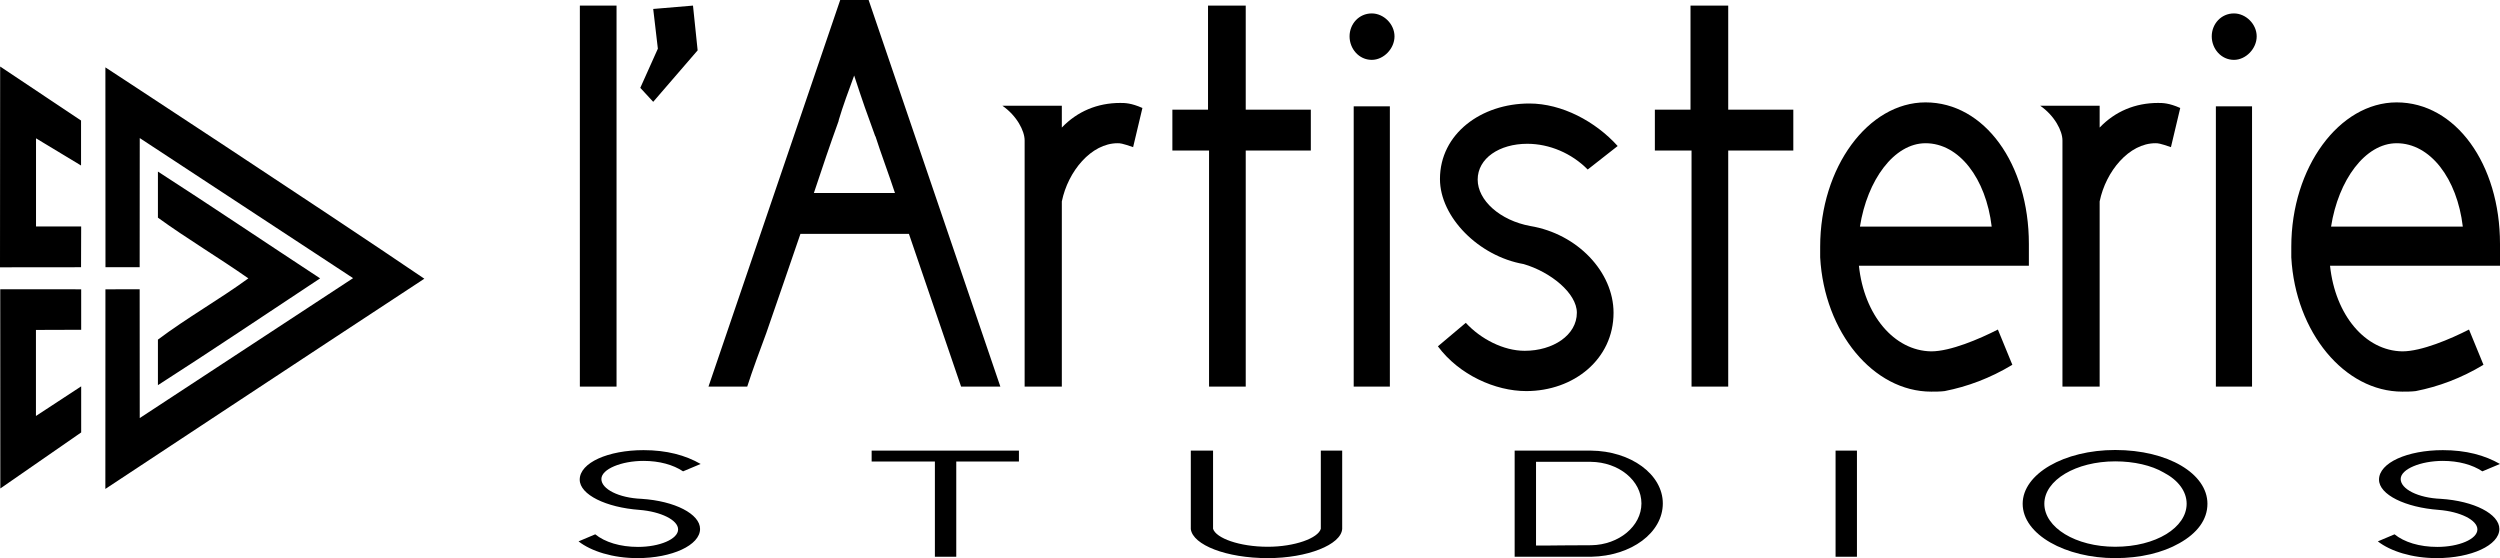 <?xml version="1.0" encoding="utf-8"?>
<!-- Generator: Adobe Illustrator 12.0.0, SVG Export Plug-In . SVG Version: 6.00 Build 51448)  -->
<!DOCTYPE svg PUBLIC "-//W3C//DTD SVG 1.1//EN" "http://www.w3.org/Graphics/SVG/1.1/DTD/svg11.dtd">
<svg  version="1.1" id="Calque_1" xmlns="http://www.w3.org/2000/svg" xmlns:xlink="http://www.w3.org/1999/xlink" width="3193.088" height="712.855"
	 viewBox="0 0 3193.088 712.855" overflow="visible" enable-background="new 0 0 3193.088 712.855" xml:space="preserve">
<g>
	<path d="M740.616,7.146h46.848v486.643h-46.848V7.146z"/>
	<path d="M834.302,11.434l50.806-4.288l5.938,57.168l-56.745,65.743l-16.496-17.865L840.24,62.17L834.302,11.434z"/>
	<path d="M1073.147,0h36.291l168.254,493.788h-50.146l-66.642-195.086h-138.563c-13.856,40.732-29.032,84.323-43.548,126.484
		c-7.918,21.438-17.815,47.878-24.414,68.602h-49.486L1073.147,0z M1143.089,246.537c-7.258-22.153-18.475-52.166-25.073-72.889
		v0.715c-11.217-30.728-15.836-43.591-27.053-77.892c-6.598,17.865-14.516,39.303-19.795,57.168v0.715
		c-11.876,32.871-19.794,56.453-31.671,92.183H1143.089z"/>
	<path d="M1447.258,187.939c-14.516-5.002-16.495-5.002-19.794-5.002c-33.651,0-63.343,35.729-71.261,74.318v236.532h-47.507
		V179.364c0-12.148-9.897-31.442-28.373-44.305h75.879v27.87c19.795-20.724,45.528-31.442,74.56-31.442
		c5.938,0,13.856,0,28.372,6.431L1447.258,187.939z"/>
	<path d="M1591.092,7.146v132.916h83.138v52.166h-83.138v301.561h-46.847V192.227h-46.847v-52.166h45.527V7.146H1591.092z"/>
	<path d="M1752.084,17.15c15.176,0,29.032,13.577,29.032,29.298s-13.856,30.013-29.032,30.013
		c-16.496,0-28.372-14.292-28.372-30.013S1735.588,17.15,1752.084,17.15z M1728.99,135.773h46.188v358.015h-46.188V135.773z"/>
	<path d="M2027.88,216.523c-20.455-20.724-48.827-32.872-77.199-32.872c-35.63,0-63.343,18.58-63.343,45.734
		c0,26.44,28.372,52.166,67.302,59.312c60.043,10.004,106.231,58.597,106.231,110.763c0,59.312-50.806,100.044-111.51,100.044
		c-39.589,0-85.776-20.724-112.829-57.168l35.63-30.014c19.135,20.724,48.167,35.73,75.219,35.73
		c36.291,0,66.642-20.009,66.642-48.593c0-25.011-33.651-52.166-67.961-62.17c-57.404-10.005-106.891-60.026-106.891-108.619
		c0-57.883,52.786-96.471,114.149-96.471c41.569,0,84.457,22.867,112.83,54.31L2027.88,216.523z"/>
	<path d="M2207.344,7.146v132.916h83.138v52.166h-83.138v301.561h-46.847V192.227h-46.847v-52.166h45.527V7.146H2207.344z"/>
	<path d="M2551.766,420.899l18.475,45.02c-28.373,17.15-57.404,27.869-86.437,33.586c-5.279,0.715-12.537,0.715-17.155,0.715
		c-73.9,0-136.583-75.748-141.861-171.504v-13.578c0-101.473,61.363-184.367,134.603-184.367
		c75.22,0,131.964,78.606,131.964,180.794v27.869h-217.081c6.598,62.885,44.868,108.619,92.375,109.334
		C2491.062,448.769,2528.012,433.047,2551.766,420.899z M2543.848,289.413c-7.258-61.456-41.568-106.475-84.457-106.475
		c-40.249,0-74.56,47.163-83.797,106.475H2543.848z"/>
	<path d="M2772.799,187.939c-14.516-5.002-16.495-5.002-19.794-5.002c-33.651,0-63.343,35.729-71.261,74.318v236.532h-47.507
		V179.364c0-12.148-9.897-31.442-28.373-44.305h75.879v27.87c19.795-20.724,45.528-31.442,74.56-31.442
		c5.938,0,13.856,0,28.372,6.431L2772.799,187.939z"/>
	<path d="M2853.29,17.15c15.176,0,29.032,13.577,29.032,29.298s-13.856,30.013-29.032,30.013c-16.496,0-28.372-14.292-28.372-30.013
		S2836.794,17.15,2853.29,17.15z M2830.196,135.773h46.188v358.015h-46.188V135.773z"/>
	<path d="M3153.499,420.899l18.475,45.02c-28.373,17.15-57.404,27.869-86.437,33.586c-5.279,0.715-12.537,0.715-17.155,0.715
		c-73.9,0-136.583-75.748-141.861-171.504v-13.578c0-101.473,61.363-184.367,134.603-184.367
		c75.22,0,131.964,78.606,131.964,180.794v27.869h-217.081c6.598,62.885,44.868,108.619,92.375,109.334
		C3092.795,448.769,3129.746,433.047,3153.499,420.899z M3145.581,289.413c-7.258-61.456-41.568-106.475-84.457-106.475
		c-40.249,0-74.56,47.163-83.797,106.475H3145.581z"/>
</g>
<polygon fill-rule="evenodd" clip-rule="evenodd" points="46.006,176.668 46.006,289.288 103.674,289.288 103.52,341.312 0,341.419 
	0.197,84.97 103.515,153.954 103.515,211.385 "/>
<path fill-rule="evenodd" clip-rule="evenodd" d="M450.958,355.262L178.489,176.349l-0.107,164.963H134.72l-0.103-255.274
	c0,0,272.789,178.562,407.363,269.945c-136.045,89.215-407.406,268.488-407.406,268.488l0.09-254.938l43.723-0.107l0.102,164.537
	L450.958,355.262z"/>
<path fill-rule="evenodd" clip-rule="evenodd" d="M201.705,219.138c69.563,44.88,138.021,91.021,207.156,136.396
	c-68.665,45.428-139.055,92.714-207.156,136.399c0-19.384,0-38.763,0-58.149c36.968-27.838,78.067-50.949,115.505-78.25
	c-37.897-26.532-78.112-50.422-115.505-77.531C201.705,258.382,201.705,238.759,201.705,219.138z"/>
<polygon fill-rule="evenodd" clip-rule="evenodd" points="0.319,369.427 103.687,369.512 103.687,421.202 45.907,421.396 
	45.907,531.303 103.687,493.448 103.687,552.316 0.409,623.893 "/>
<g>
	<path d="M760.257,682.448c12.342,10.005,31.789,16.086,54.603,16.086c27.302,0,51.237-9.809,51.237-22.363
		c0-11.967-22.065-22.757-49.367-24.914c-42.635-3.139-76.294-19.422-76.294-38.646c0-21.579,36.277-37.666,81.53-37.666
		c29.545,0,53.481,6.474,72.929,17.656l-22.439,9.416c-12.716-8.436-30.293-13.34-50.489-13.34
		c-28.049,0-53.855,10.397-53.855,23.148c0,12.752,22.066,24.13,51.237,25.307c42.635,2.747,74.798,19.422,74.798,38.45
		c0,20.795-35.903,37.273-80.034,37.273c-31.416,0-59.091-8.828-75.173-21.383L760.257,682.448z"/>
	<path d="M1221.378,589.462V711.09h-27.301V589.462h-80.783v-13.929h188.119v13.929H1221.378z"/>
	<path d="M1549.363,675.386c3.74,11.967,33.66,22.953,69.937,22.953c34.407,0,64.327-10.986,67.692-22.953v-99.853h27.302v100.049
		c-1.496,20.206-44.505,37.273-94.994,37.273c-53.107,0-95.742-16.871-98.36-37.077V575.533h28.423V675.386z"/>
	<path d="M1934.566,575.533h97.238c51.237,0.393,92.002,30.407,92.002,67.484c0,37.272-40.018,67.092-91.254,68.072h-97.986V575.533
		z M1961.868,589.854V696.77c11.594,0,22.439,0,34.033-0.196c12.342,0,24.684-0.196,36.651-0.196
		c35.155-0.589,63.953-24.326,63.953-53.359c0-29.23-28.797-52.771-64.701-53.164H1961.868z"/>
	<path d="M2371.756,711.09h-27.301V575.533h27.301V711.09z"/>
	<path d="M2701.606,712.855c-63.205,0-118.182-30.015-118.182-69.446c0-38.058,52.733-68.661,118.182-68.661
		c67.693,0,117.808,30.407,117.808,68.661c0,20.402-13.089,37.666-35.903,50.417C2762.193,705.989,2733.77,712.855,2701.606,712.855
		z M2701.606,589.266c-50.115,0-90.506,23.933-90.506,54.144c0,30.407,40.017,54.93,90.506,54.93
		c51.985,0,91.254-24.522,91.254-54.93c0-15.89-10.846-30.211-29.171-39.823C2747.981,594.366,2725.542,589.266,2701.606,589.266z"
		/>
	<path d="M3058.385,682.448c12.342,10.005,31.789,16.086,54.603,16.086c27.302,0,51.237-9.809,51.237-22.363
		c0-11.967-22.065-22.757-49.367-24.914c-42.635-3.139-76.294-19.422-76.294-38.646c0-21.579,36.277-37.666,81.53-37.666
		c29.545,0,53.481,6.474,72.929,17.656l-22.439,9.416c-12.716-8.436-30.293-13.34-50.489-13.34
		c-28.049,0-53.855,10.397-53.855,23.148c0,12.752,22.066,24.13,51.237,25.307c42.635,2.747,74.798,19.422,74.798,38.45
		c0,20.795-35.903,37.273-80.034,37.273c-31.416,0-59.091-8.828-75.173-21.383L3058.385,682.448z"/>
</g>
</svg>
